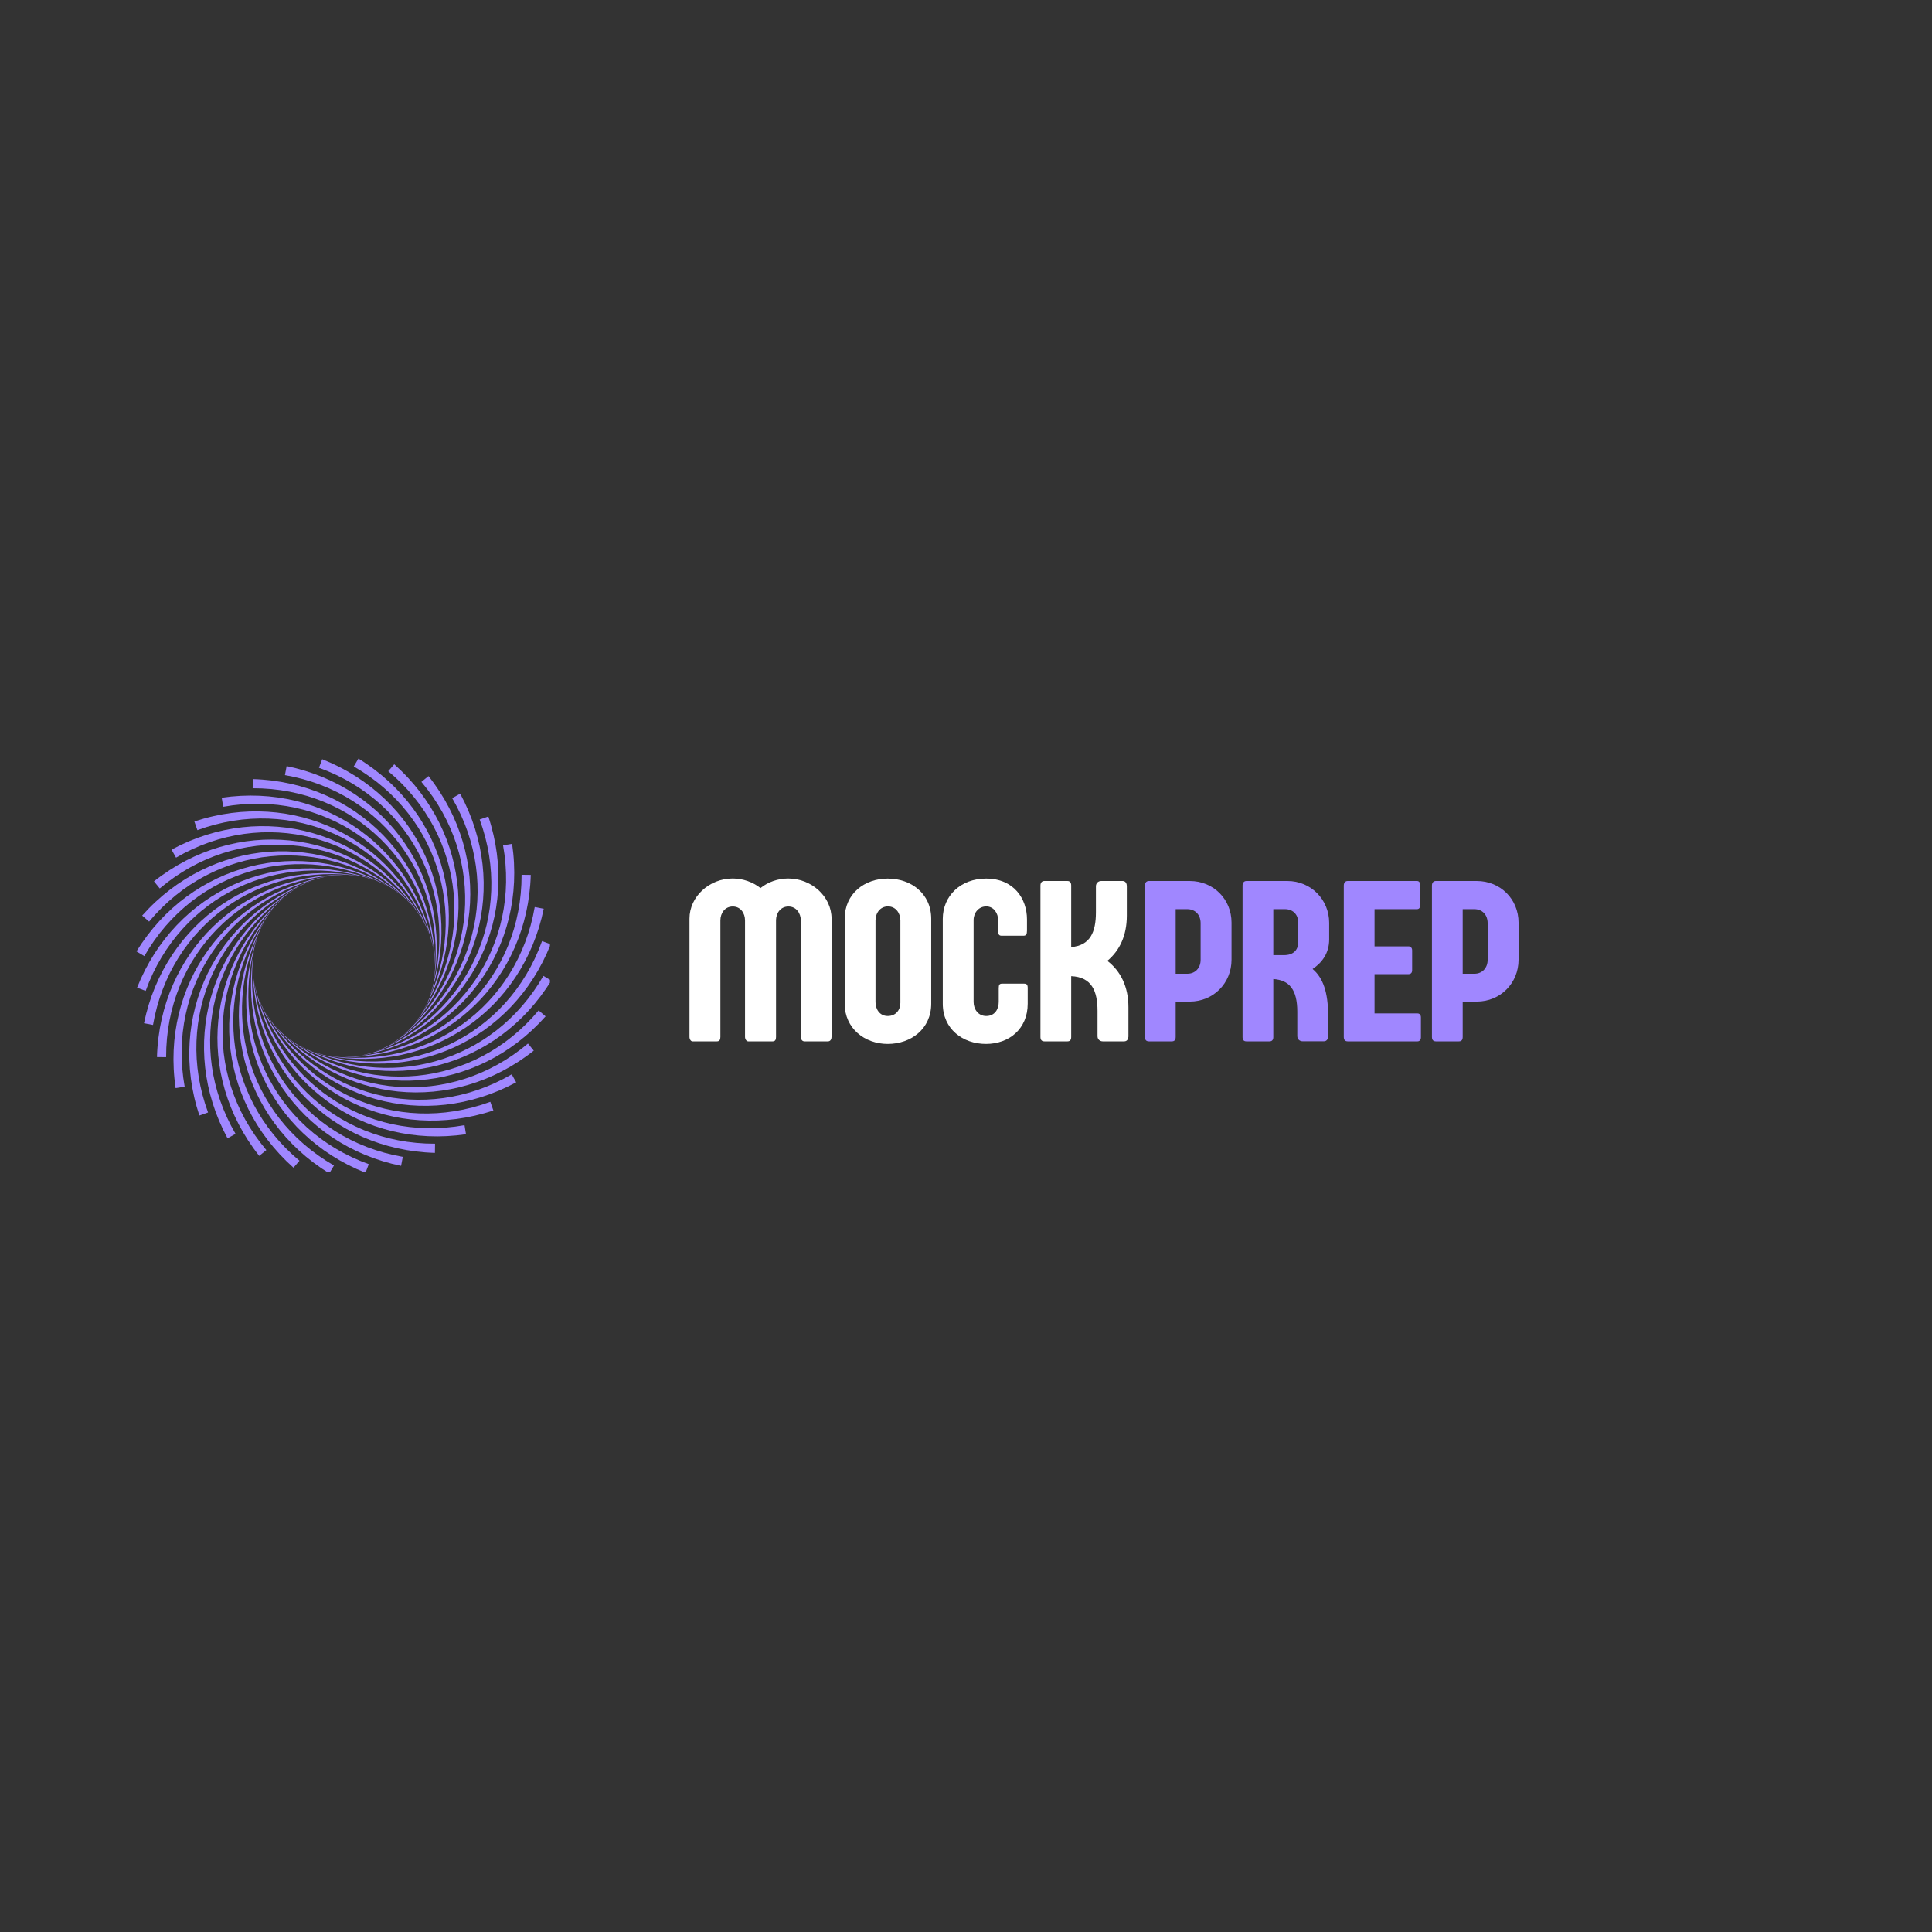 <svg xmlns="http://www.w3.org/2000/svg" xmlns:xlink="http://www.w3.org/1999/xlink" width="500" zoomAndPan="magnify" viewBox="0 0 375 375" height="500" preserveAspectRatio="xMidYMid meet" version="1.0"><rect x="0" y="0" width="375" height="375" fill="#333333" stroke="none"/><defs><g/><clipPath id="5988b433a4"><path d="M 26.488 168 L 73 168 L 73 193 L 26.488 193 Z M 26.488 168 " clip-rule="nonzero"/></clipPath><clipPath id="dc418fb250"><path d="M 26.488 167 L 76 167 L 76 186 L 26.488 186 Z M 26.488 167 " clip-rule="nonzero"/></clipPath><clipPath id="e45b9e33ae"><path d="M 61 147.242 L 86 147.242 L 86 194 L 61 194 Z M 61 147.242 " clip-rule="nonzero"/></clipPath><clipPath id="25fff1e801"><path d="M 68 147.242 L 88 147.242 L 88 197 L 68 197 Z M 68 147.242 " clip-rule="nonzero"/></clipPath><clipPath id="0d0f0e5bba"><path d="M 60 182 L 106.738 182 L 106.738 207 L 60 207 Z M 60 182 " clip-rule="nonzero"/></clipPath><clipPath id="b5b8fcc311"><path d="M 57 189 L 106.738 189 L 106.738 208 L 57 208 Z M 57 189 " clip-rule="nonzero"/></clipPath><clipPath id="3e8b31bef3"><path d="M 47 181 L 72 181 L 72 227.492 L 47 227.492 Z M 47 181 " clip-rule="nonzero"/></clipPath><clipPath id="367ebb84f9"><path d="M 46 178 L 65 178 L 65 227.492 L 46 227.492 Z M 46 178 " clip-rule="nonzero"/></clipPath></defs><path fill="#a087ff" d="M 27.949 198.605 C 32.023 178.836 50.129 166.527 69.816 170.066 C 50.488 167.227 33.047 179.562 29.699 198.938 Z M 27.949 198.605 " fill-opacity="1" fill-rule="nonzero"/><g clip-path="url(#5988b433a4)"><path fill="#a087ff" d="M 26.609 191.699 C 34.055 172.938 54.023 163.961 72.797 170.867 C 54.254 164.711 34.938 173.828 28.273 192.332 Z M 26.609 191.699 " fill-opacity="1" fill-rule="nonzero"/></g><g clip-path="url(#dc418fb250)"><path fill="#a087ff" d="M 26.488 184.668 C 37.078 167.48 58.301 162.109 75.594 172.168 C 58.398 162.891 37.793 168.516 28.02 185.578 Z M 26.488 184.668 " fill-opacity="1" fill-rule="nonzero"/></g><path fill="#a087ff" d="M 27.594 177.719 C 41.004 162.633 62.84 161.027 78.121 173.938 C 62.801 161.816 41.531 163.777 28.941 178.883 Z M 27.594 177.719 " fill-opacity="1" fill-rule="nonzero"/><path fill="#a087ff" d="M 29.887 171.07 C 45.715 158.543 67.496 160.754 80.301 176.121 C 67.32 161.52 46.031 159.758 31.012 172.449 Z M 29.887 171.07 " fill-opacity="1" fill-rule="nonzero"/><path fill="#a087ff" d="M 33.297 164.918 C 51.062 155.332 72.129 161.289 82.07 178.648 C 71.82 162.016 51.164 156.582 34.168 166.473 Z M 33.297 164.918 " fill-opacity="1" fill-rule="nonzero"/><path fill="#a087ff" d="M 37.727 159.453 C 56.887 153.098 76.598 162.625 83.375 181.445 C 76.168 163.285 56.77 154.348 38.312 161.137 Z M 37.727 159.453 " fill-opacity="1" fill-rule="nonzero"/><path fill="#a087ff" d="M 43.035 154.84 C 63.008 151.906 80.766 164.711 84.172 184.422 C 80.23 165.289 62.676 153.117 43.324 156.598 Z M 43.035 154.84 " fill-opacity="1" fill-rule="nonzero"/><path fill="#a087ff" d="M 49.066 151.223 C 69.246 151.801 84.508 167.492 84.441 187.496 C 83.883 167.969 68.707 152.934 49.043 153 Z M 49.066 151.223 " fill-opacity="1" fill-rule="nonzero"/><path fill="#a087ff" d="M 55.637 148.703 C 75.406 152.777 87.715 170.883 84.172 190.57 C 87.012 171.242 74.68 153.801 55.305 150.453 Z M 55.637 148.703 " fill-opacity="1" fill-rule="nonzero"/><g clip-path="url(#e45b9e33ae)"><path fill="#a087ff" d="M 62.539 147.363 C 81.305 154.809 90.281 174.777 83.375 193.551 C 89.527 175.008 80.41 155.691 61.91 149.027 Z M 62.539 147.363 " fill-opacity="1" fill-rule="nonzero"/></g><g clip-path="url(#25fff1e801)"><path fill="#a087ff" d="M 69.574 147.242 C 86.758 157.832 92.133 179.055 82.07 196.348 C 91.352 179.152 85.727 158.547 68.664 148.773 Z M 69.574 147.242 " fill-opacity="1" fill-rule="nonzero"/></g><path fill="#a087ff" d="M 76.52 148.348 C 91.605 161.758 93.211 183.594 80.301 198.875 C 92.426 183.555 90.465 162.285 75.359 149.695 Z M 76.52 148.348 " fill-opacity="1" fill-rule="nonzero"/><path fill="#a087ff" d="M 83.172 150.641 C 95.699 166.469 93.488 188.25 78.121 201.055 C 92.719 188.074 94.48 166.785 81.793 151.766 Z M 83.172 150.641 " fill-opacity="1" fill-rule="nonzero"/><path fill="#a087ff" d="M 89.32 154.051 C 98.91 171.816 92.949 192.879 75.594 202.824 C 92.227 192.574 97.656 171.918 87.77 154.922 Z M 89.32 154.051 " fill-opacity="1" fill-rule="nonzero"/><path fill="#a087ff" d="M 94.785 158.48 C 101.145 177.641 91.617 197.352 72.797 204.129 C 90.957 196.922 99.895 177.523 93.105 159.066 Z M 94.785 158.48 " fill-opacity="1" fill-rule="nonzero"/><path fill="#a087ff" d="M 99.398 163.789 C 102.332 183.762 89.527 201.52 69.816 204.926 C 88.953 200.984 101.121 183.43 97.641 164.078 Z M 99.398 163.789 " fill-opacity="1" fill-rule="nonzero"/><path fill="#a087ff" d="M 103.02 169.82 C 102.441 190 86.746 205.262 66.742 205.195 C 86.273 204.637 101.305 189.461 101.238 169.797 Z M 103.02 169.82 " fill-opacity="1" fill-rule="nonzero"/><path fill="#a087ff" d="M 105.539 176.391 C 101.465 196.16 83.359 208.465 63.672 204.926 C 83 207.766 100.438 195.434 103.789 176.059 Z M 105.539 176.391 " fill-opacity="1" fill-rule="nonzero"/><g clip-path="url(#0d0f0e5bba)"><path fill="#a087ff" d="M 106.879 183.293 C 99.434 202.059 79.465 211.035 60.691 204.129 C 79.234 210.281 98.551 201.164 105.211 182.664 Z M 106.879 183.293 " fill-opacity="1" fill-rule="nonzero"/></g><g clip-path="url(#b5b8fcc311)"><path fill="#a087ff" d="M 106.996 190.328 C 96.406 207.512 75.184 212.887 57.895 202.824 C 75.086 212.105 95.691 206.48 105.465 189.418 Z M 106.996 190.328 " fill-opacity="1" fill-rule="nonzero"/></g><path fill="#a087ff" d="M 105.895 197.273 C 92.48 212.359 70.648 213.965 55.367 201.055 C 70.688 213.18 91.957 211.219 104.547 196.113 Z M 105.895 197.273 " fill-opacity="1" fill-rule="nonzero"/><path fill="#a087ff" d="M 103.602 203.926 C 87.773 216.453 65.992 214.242 53.188 198.875 C 66.168 213.473 87.453 215.234 102.477 202.547 Z M 103.602 203.926 " fill-opacity="1" fill-rule="nonzero"/><path fill="#a087ff" d="M 100.188 210.074 C 82.426 219.664 61.359 213.703 51.418 196.348 C 61.664 212.98 82.324 218.41 99.32 208.523 Z M 100.188 210.074 " fill-opacity="1" fill-rule="nonzero"/><path fill="#a087ff" d="M 95.762 215.539 C 76.602 221.898 56.891 212.371 50.113 193.551 C 57.316 211.711 76.719 220.648 95.172 213.859 Z M 95.762 215.539 " fill-opacity="1" fill-rule="nonzero"/><path fill="#a087ff" d="M 90.449 220.152 C 70.477 223.086 52.723 210.281 49.312 190.57 C 53.258 209.707 70.809 221.875 90.164 218.395 Z M 90.449 220.152 " fill-opacity="1" fill-rule="nonzero"/><path fill="#a087ff" d="M 84.418 223.773 C 64.242 223.195 48.977 207.5 49.047 187.496 C 49.605 207.027 64.777 222.059 84.441 221.992 Z M 84.418 223.773 " fill-opacity="1" fill-rule="nonzero"/><path fill="#a087ff" d="M 77.852 226.293 C 58.082 222.219 45.773 204.113 49.312 184.422 C 46.473 203.754 58.809 221.191 78.184 224.543 Z M 77.852 226.293 " fill-opacity="1" fill-rule="nonzero"/><g clip-path="url(#3e8b31bef3)"><path fill="#a087ff" d="M 70.945 227.633 C 52.184 220.188 43.207 200.219 50.113 181.445 C 43.957 199.988 53.078 219.305 71.578 225.965 Z M 70.945 227.633 " fill-opacity="1" fill-rule="nonzero"/></g><g clip-path="url(#367ebb84f9)"><path fill="#a087ff" d="M 63.914 227.75 C 46.727 217.16 41.355 195.938 51.418 178.648 C 42.137 195.84 47.762 216.445 64.824 226.219 Z M 63.914 227.75 " fill-opacity="1" fill-rule="nonzero"/></g><path fill="#a087ff" d="M 56.965 226.648 C 41.879 213.234 40.277 191.402 53.188 176.121 C 41.062 191.441 43.023 212.711 58.129 225.297 Z M 56.965 226.648 " fill-opacity="1" fill-rule="nonzero"/><path fill="#a087ff" d="M 50.316 224.355 C 37.789 208.527 40 186.746 55.367 173.938 C 40.766 186.922 39.004 208.207 51.695 223.227 Z M 50.316 224.355 " fill-opacity="1" fill-rule="nonzero"/><path fill="#a087ff" d="M 44.164 220.941 C 34.578 203.18 40.535 182.113 57.895 172.168 C 41.262 182.418 35.828 203.078 45.719 220.074 Z M 44.164 220.941 " fill-opacity="1" fill-rule="nonzero"/><path fill="#a087ff" d="M 38.699 216.516 C 32.344 197.355 41.871 177.645 60.691 170.867 C 42.531 178.07 33.594 197.473 40.383 215.926 Z M 38.699 216.516 " fill-opacity="1" fill-rule="nonzero"/><path fill="#a087ff" d="M 34.09 211.203 C 31.152 191.23 43.957 173.477 63.672 170.066 C 44.535 174.012 32.367 191.562 35.844 210.918 Z M 34.09 211.203 " fill-opacity="1" fill-rule="nonzero"/><path fill="#a087ff" d="M 30.469 205.172 C 31.047 184.996 46.738 169.73 66.742 169.797 C 47.215 170.359 32.18 185.531 32.246 205.195 Z M 30.469 205.172 " fill-opacity="1" fill-rule="nonzero"/><g fill="#ffffff" fill-opacity="1"><g transform="translate(132.406, 202.125)"><g><path d="M 23.031 -0.906 C 23.031 -0.422 23.266 0 23.75 0 L 28.312 0 C 28.797 0 29 -0.453 29 -0.906 L 29 -23.812 C 29 -28.125 25.094 -31.609 20.594 -31.609 C 18.578 -31.609 16.656 -30.922 15.203 -29.75 C 13.719 -30.922 11.797 -31.609 9.797 -31.609 C 5.312 -31.609 1.422 -28.125 1.422 -23.812 L 1.422 -0.875 C 1.422 -0.406 1.688 0 2 0 L 6.75 0 C 7.281 0 7.422 -0.375 7.422 -0.875 L 7.422 -23.469 C 7.422 -24.891 8.297 -26.172 9.828 -26.172 C 11.328 -26.172 12.203 -24.891 12.203 -23.469 L 12.203 -0.875 C 12.203 -0.406 12.5 0 12.812 0 L 17.562 0 C 18.094 0 18.219 -0.375 18.219 -0.859 L 18.219 -23.562 C 18.25 -24.938 19.141 -26.172 20.625 -26.172 C 22.125 -26.172 23.031 -24.891 23.031 -23.469 Z M 23.031 -0.906 "/></g></g></g><g fill="#ffffff" fill-opacity="1"><g transform="translate(162.825, 202.125)"><g><path d="M 17.922 -23.781 C 17.922 -28.688 14 -31.594 9.484 -31.594 C 4.984 -31.594 1.125 -28.672 1.125 -23.781 L 1.125 -7.312 C 1.125 -2.547 4.984 0.5 9.484 0.5 C 14 0.5 17.922 -2.422 17.922 -7.312 Z M 9.531 -26.188 C 11.047 -26.188 11.938 -24.891 11.938 -23.453 L 11.938 -7.484 C 11.938 -6.078 11.047 -4.922 9.484 -4.922 C 7.953 -4.922 7.109 -6.203 7.109 -7.625 L 7.109 -23.453 C 7.109 -24.891 8 -26.188 9.531 -26.188 Z M 9.531 -26.188 "/></g></g></g><g fill="#ffffff" fill-opacity="1"><g transform="translate(181.867, 202.125)"><g><path d="M 17.469 -23.672 C 17.469 -27.625 14.969 -31.594 9.516 -31.594 C 4.609 -31.594 1.125 -28.234 1.125 -23.781 L 1.125 -7.312 C 1.125 -2.422 4.984 0.5 9.516 0.5 C 14 0.5 17.609 -2.422 17.609 -7.312 L 17.609 -10.359 C 17.609 -11.047 17.375 -11.203 16.859 -11.203 L 12.656 -11.203 C 12.141 -11.203 11.984 -11 11.984 -10.312 L 11.984 -7.641 C 11.984 -6.234 11.203 -4.922 9.562 -4.922 C 8 -4.922 7.109 -6.234 7.109 -7.641 L 7.109 -23.547 C 7.109 -24.953 8.094 -26.188 9.562 -26.188 C 11.047 -26.188 11.875 -24.828 11.875 -23.5 L 11.875 -21.406 C 11.875 -20.781 12.031 -20.5 12.562 -20.5 L 16.75 -20.5 C 17.328 -20.5 17.469 -20.797 17.469 -21.5 Z M 17.469 -23.672 "/></g></g></g><g fill="#ffffff" fill-opacity="1"><g transform="translate(200.324, 202.125)"><g><path d="M 14.609 -15.625 C 17 -17.609 18.391 -20.547 18.391 -24.375 L 18.391 -30.156 C 18.391 -30.562 18.188 -31.125 17.578 -31.125 L 13.422 -31.125 C 12.906 -31.125 12.391 -30.766 12.391 -30.078 L 12.391 -25.047 C 12.391 -21.25 11.312 -18.609 7.594 -18.297 L 7.594 -30.234 C 7.594 -30.781 7.375 -31.125 6.859 -31.125 L 2.391 -31.125 C 1.891 -31.125 1.625 -30.781 1.625 -30.234 L 1.625 -0.859 C 1.625 -0.312 1.859 0 2.391 0 L 6.875 0 C 7.391 0 7.594 -0.312 7.594 -0.859 L 7.594 -12.656 C 11.562 -12.484 12.703 -9.797 12.703 -5.906 L 12.703 -1.016 C 12.703 -0.344 13.203 0 13.719 0 L 17.891 0 C 18.484 0 18.703 -0.547 18.703 -0.938 L 18.703 -6.609 C 18.703 -10.594 17.203 -13.641 14.609 -15.625 Z M 14.609 -15.625 "/></g></g></g><g fill="#a087ff" fill-opacity="1"><g transform="translate(220.603, 202.125)"><g><path d="M 12.438 -15.812 C 12.438 -14.281 11.422 -13.125 9.875 -13.125 L 7.594 -13.125 L 7.594 -25.656 L 9.844 -25.656 C 11.406 -25.656 12.438 -24.547 12.438 -22.938 Z M 1.625 -0.859 C 1.625 -0.312 1.859 0 2.391 0 L 6.859 0 C 7.375 0 7.594 -0.312 7.594 -0.859 L 7.594 -7.719 L 10.312 -7.719 C 14.953 -7.719 18.438 -11.328 18.438 -15.844 L 18.438 -23.047 C 18.438 -27.562 14.953 -31.125 10.312 -31.125 L 2.391 -31.125 C 1.906 -31.125 1.625 -30.781 1.625 -30.234 Z M 1.625 -0.859 "/></g></g></g><g fill="#a087ff" fill-opacity="1"><g transform="translate(239.555, 202.125)"><g><path d="M 12.438 -19.266 C 12.438 -17.734 11.484 -16.734 9.688 -16.734 L 7.594 -16.734 L 7.594 -25.656 L 9.844 -25.656 C 11.406 -25.656 12.438 -24.625 12.438 -23 Z M 17.422 -0.016 C 18.031 -0.016 18.234 -0.562 18.234 -0.969 L 18.234 -5.016 C 18.234 -9.516 17.25 -12.344 15.219 -14.047 C 17.047 -15.266 18.438 -17.109 18.438 -19.781 L 18.438 -23 C 18.438 -27.469 14.953 -31.125 10.312 -31.125 L 2.391 -31.125 C 1.906 -31.125 1.625 -30.781 1.625 -30.234 L 1.625 -0.828 C 1.625 -0.312 1.844 0 2.359 0 L 6.859 0 C 7.359 0 7.594 -0.312 7.594 -0.828 L 7.594 -12.094 C 10.688 -11.891 12.25 -10.078 12.25 -5.734 L 12.25 -1.031 C 12.25 -0.359 12.766 -0.016 13.281 -0.016 Z M 17.422 -0.016 "/></g></g></g><g fill="#a087ff" fill-opacity="1"><g transform="translate(259.204, 202.125)"><g><path d="M 7.594 -5.422 L 7.594 -13.047 L 14.172 -13.047 C 14.594 -13.047 14.891 -13.266 14.891 -13.812 L 14.891 -17.656 C 14.891 -18.219 14.547 -18.438 14.172 -18.438 L 7.594 -18.438 L 7.594 -25.656 L 15.828 -25.656 C 16.234 -25.656 16.453 -25.922 16.453 -26.469 L 16.453 -30.281 C 16.453 -30.844 16.234 -31.125 15.828 -31.125 L 2.391 -31.125 C 1.906 -31.125 1.625 -30.781 1.625 -30.234 L 1.625 -0.859 C 1.625 -0.312 1.859 0 2.391 0 L 15.938 0 C 16.297 0 16.594 -0.25 16.594 -0.781 L 16.594 -4.656 C 16.594 -5.172 16.297 -5.422 15.938 -5.422 Z M 7.594 -5.422 "/></g></g></g><g fill="#a087ff" fill-opacity="1"><g transform="translate(276.313, 202.125)"><g><path d="M 12.438 -15.812 C 12.438 -14.281 11.422 -13.125 9.875 -13.125 L 7.594 -13.125 L 7.594 -25.656 L 9.844 -25.656 C 11.406 -25.656 12.438 -24.547 12.438 -22.938 Z M 1.625 -0.859 C 1.625 -0.312 1.859 0 2.391 0 L 6.859 0 C 7.375 0 7.594 -0.312 7.594 -0.859 L 7.594 -7.719 L 10.312 -7.719 C 14.953 -7.719 18.438 -11.328 18.438 -15.844 L 18.438 -23.047 C 18.438 -27.562 14.953 -31.125 10.312 -31.125 L 2.391 -31.125 C 1.906 -31.125 1.625 -30.781 1.625 -30.234 Z M 1.625 -0.859 "/></g></g></g></svg>